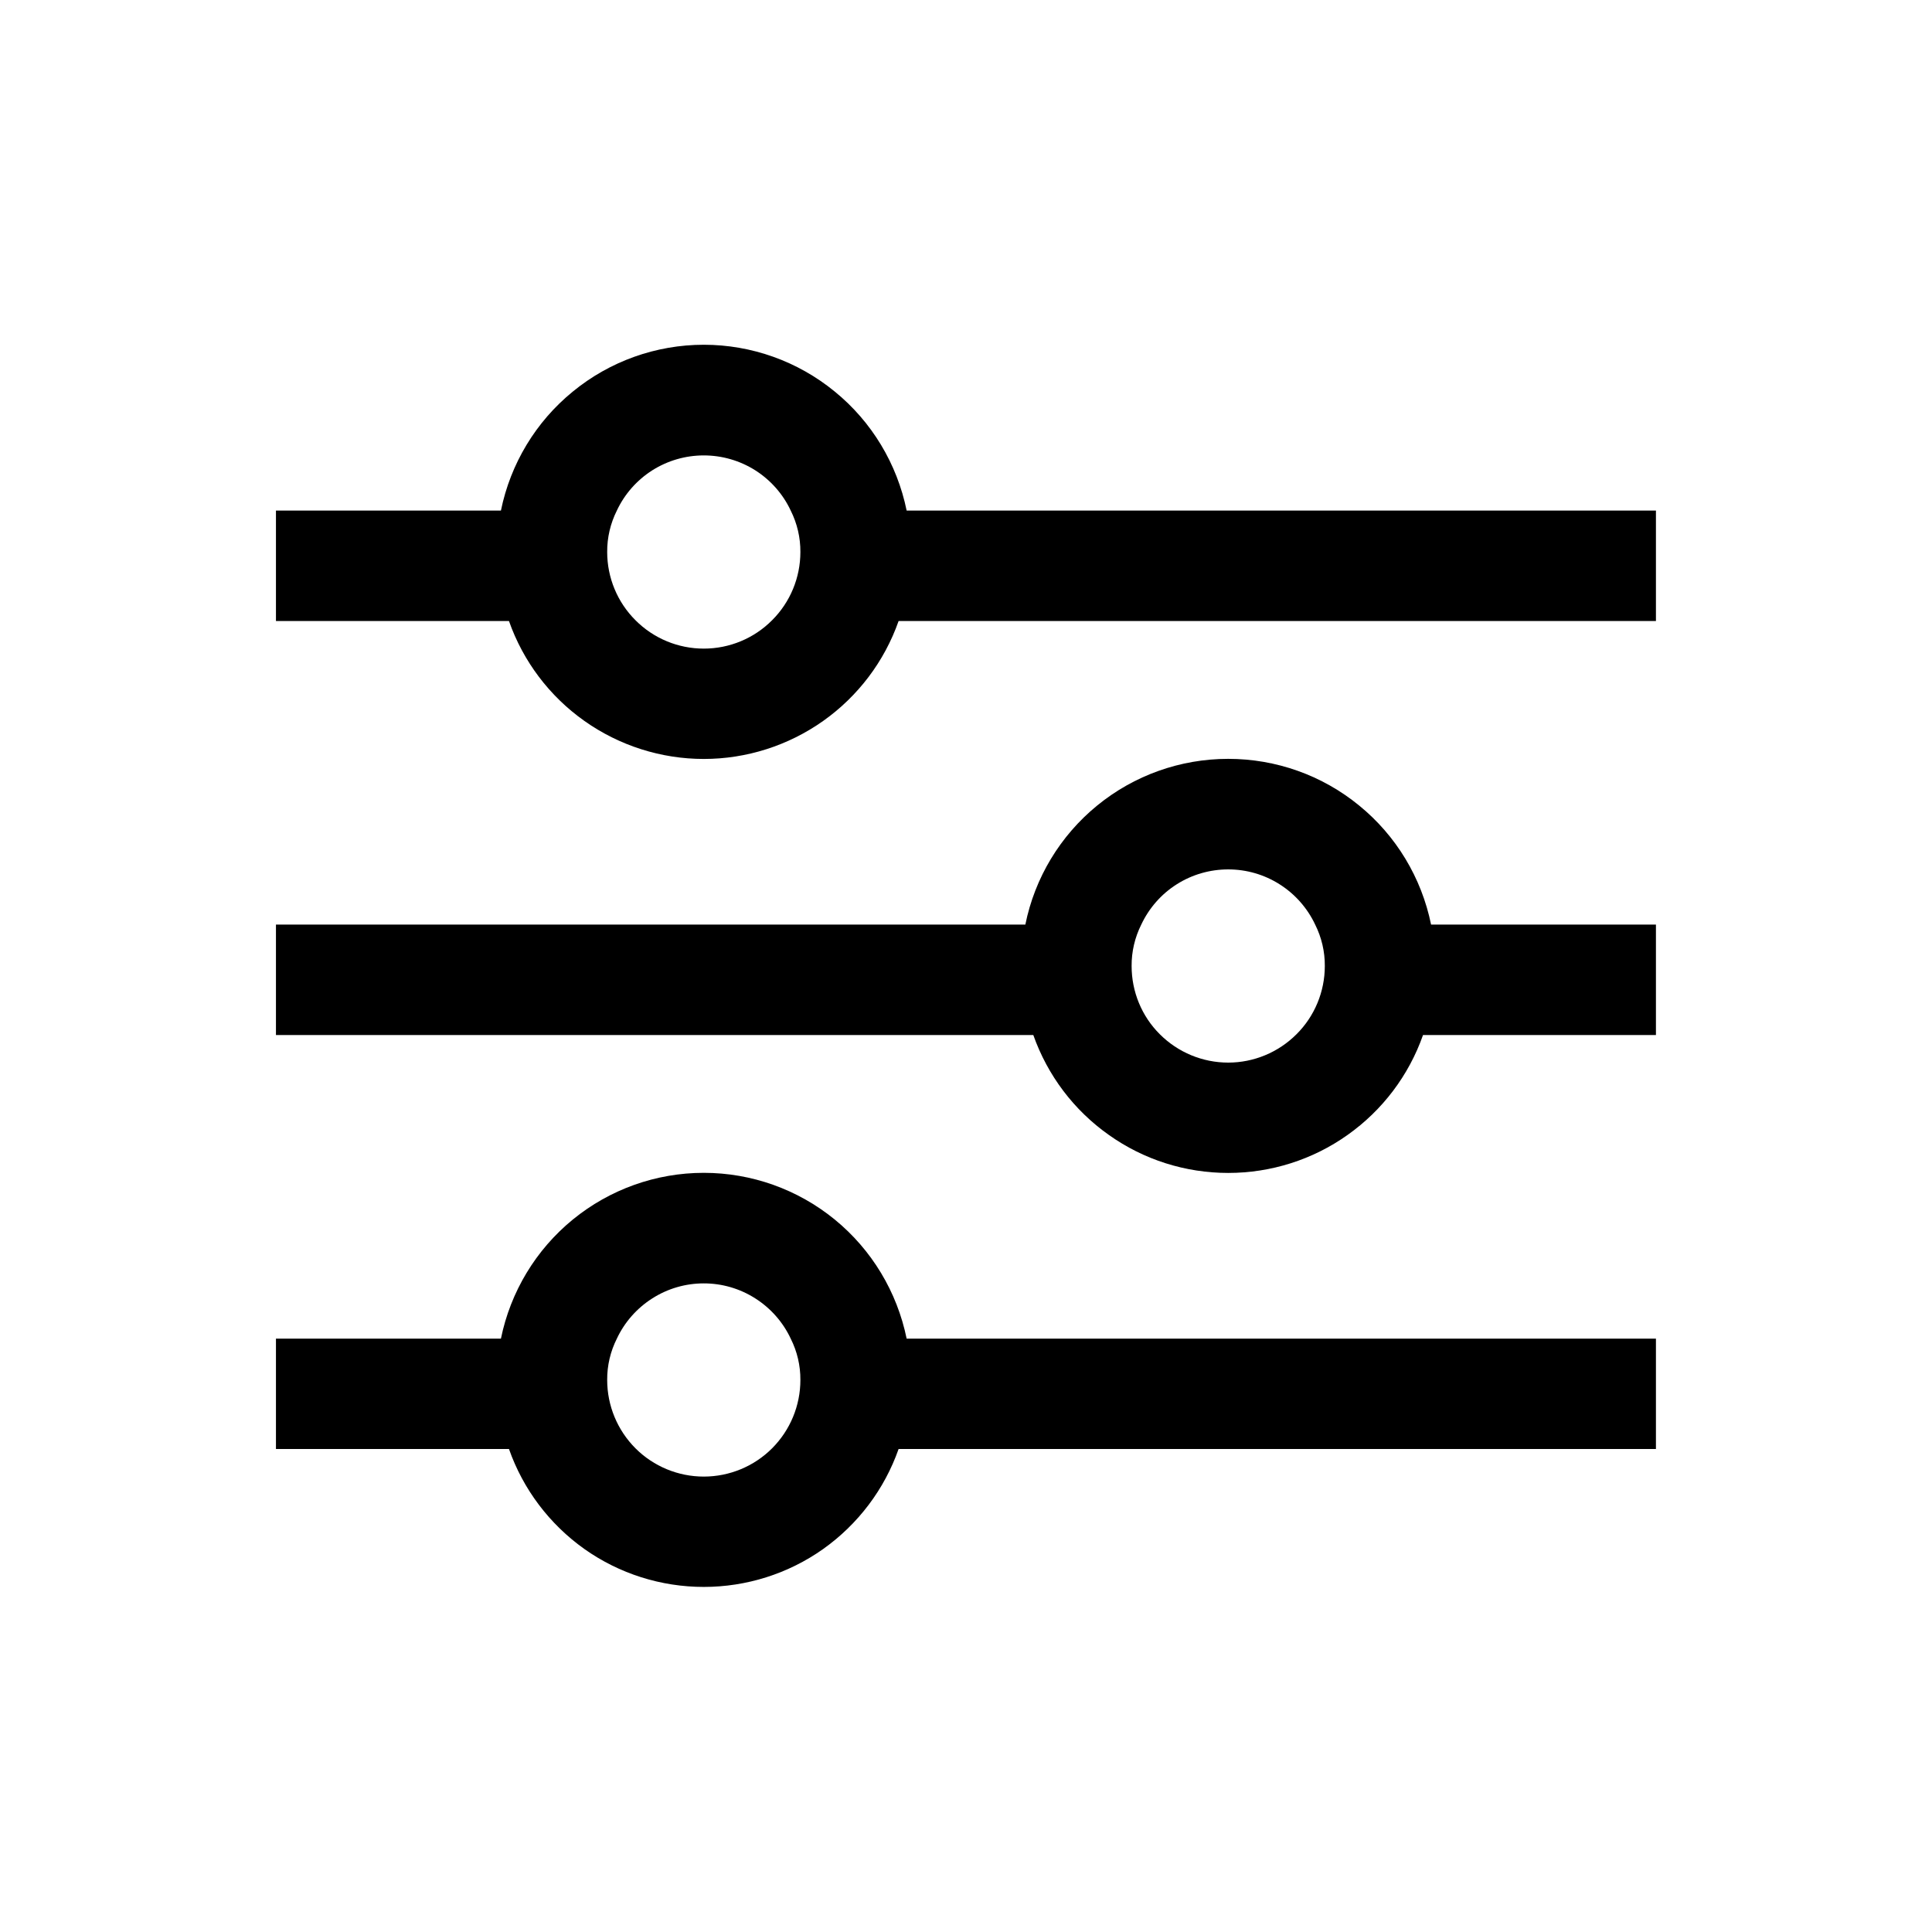 <svg width="18" height="18" viewBox="0 0 18 18" fill="none" xmlns="http://www.w3.org/2000/svg">
<g id="icon_filter" clip-path="url(#clip0_181_91680)">
<path id="icon" d="M4.742 13.5H2.571V12.472H4.667C4.756 12.036 4.992 11.644 5.337 11.362C5.681 11.081 6.112 10.927 6.557 10.927C7.002 10.927 7.433 11.081 7.777 11.362C8.122 11.644 8.358 12.036 8.447 12.472H15.428V13.5H8.372C8.24 13.876 7.994 14.201 7.669 14.432C7.344 14.662 6.955 14.785 6.557 14.785C6.159 14.785 5.77 14.662 5.445 14.432C5.12 14.201 4.874 13.876 4.742 13.5ZM5.747 12.472C5.687 12.591 5.656 12.723 5.657 12.857C5.657 13.096 5.752 13.325 5.921 13.494C6.089 13.662 6.318 13.757 6.557 13.757C6.796 13.757 7.025 13.662 7.193 13.494C7.362 13.325 7.457 13.096 7.457 12.857C7.458 12.723 7.427 12.591 7.367 12.472C7.295 12.318 7.18 12.188 7.037 12.097C6.893 12.005 6.727 11.957 6.557 11.957C6.387 11.957 6.221 12.005 6.077 12.097C5.934 12.188 5.819 12.318 5.747 12.472ZM9.627 9.643H2.571V8.614H9.553C9.641 8.178 9.878 7.786 10.222 7.505C10.567 7.223 10.998 7.07 11.443 7.07C11.888 7.07 12.319 7.223 12.663 7.505C13.008 7.786 13.244 8.178 13.333 8.614H15.428V9.643H13.258C13.126 10.019 12.88 10.344 12.555 10.574C12.23 10.805 11.841 10.928 11.443 10.928C11.044 10.928 10.656 10.805 10.331 10.574C10.005 10.344 9.76 10.019 9.627 9.643ZM10.633 8.614C10.573 8.734 10.542 8.866 10.543 9C10.543 9.239 10.637 9.468 10.806 9.636C10.975 9.805 11.204 9.9 11.443 9.9C11.681 9.9 11.91 9.805 12.079 9.636C12.248 9.468 12.343 9.239 12.343 9C12.344 8.866 12.313 8.734 12.253 8.614C12.181 8.461 12.066 8.33 11.922 8.239C11.779 8.148 11.613 8.1 11.443 8.1C11.273 8.1 11.106 8.148 10.963 8.239C10.819 8.33 10.705 8.461 10.633 8.614ZM4.742 5.786H2.571V4.757H4.667C4.756 4.321 4.992 3.929 5.337 3.648C5.681 3.366 6.112 3.212 6.557 3.212C7.002 3.212 7.433 3.366 7.777 3.648C8.122 3.929 8.358 4.321 8.447 4.757H15.428V5.786H8.372C8.24 6.162 7.994 6.487 7.669 6.717C7.344 6.947 6.955 7.071 6.557 7.071C6.159 7.071 5.77 6.947 5.445 6.717C5.12 6.487 4.874 6.162 4.742 5.786ZM5.747 4.757C5.687 4.877 5.656 5.009 5.657 5.143C5.657 5.382 5.752 5.611 5.921 5.779C6.089 5.948 6.318 6.043 6.557 6.043C6.796 6.043 7.025 5.948 7.193 5.779C7.362 5.611 7.457 5.382 7.457 5.143C7.458 5.009 7.427 4.877 7.367 4.757C7.295 4.603 7.18 4.473 7.037 4.382C6.893 4.291 6.727 4.243 6.557 4.243C6.387 4.243 6.221 4.291 6.077 4.382C5.934 4.473 5.819 4.603 5.747 4.757Z" fill="black"/>
</g>
<defs>
<clipPath id="clip0_181_91680">
<rect width="18" height="18" fill="white"/>
</clipPath>
</defs>
</svg>
